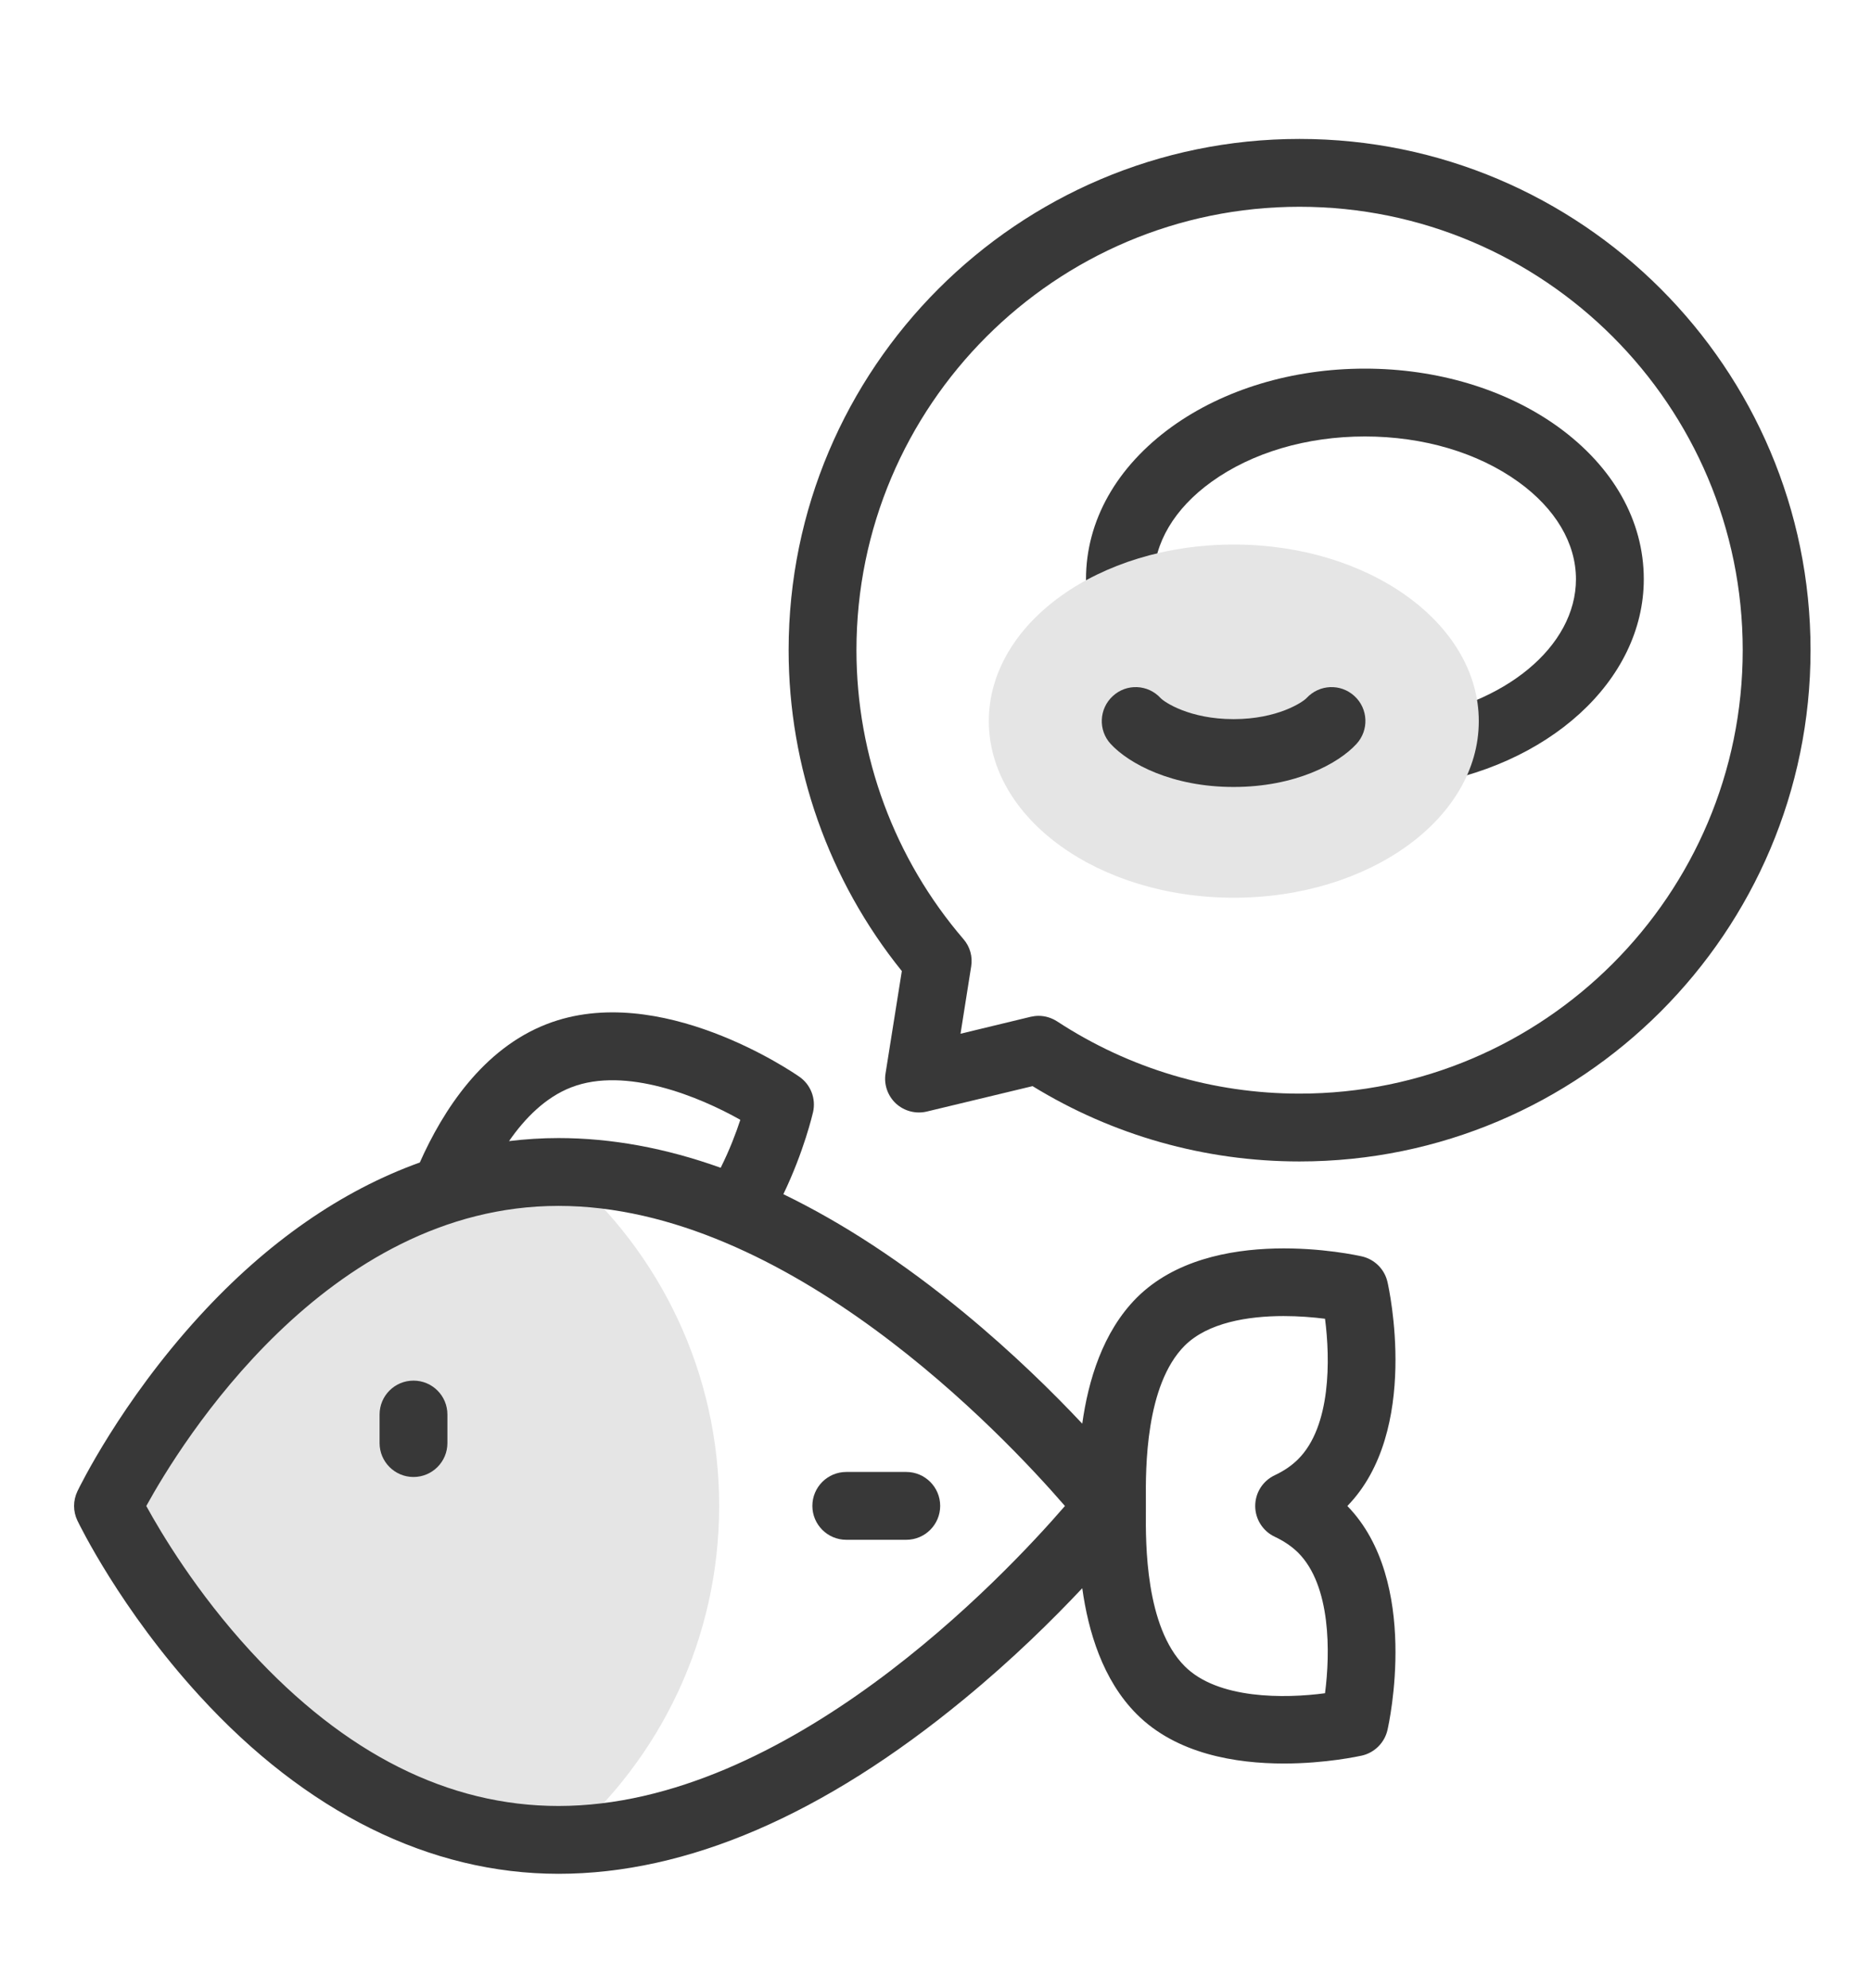 <svg width="16" height="17" viewBox="0 0 16 17" fill="none" xmlns="http://www.w3.org/2000/svg">
<g clip-path="url(#clip0_6470_122934)">
<path d="M6.15 12.875C6.15 14.017 5.642 15.04 4.84 15.73C4.819 15.73 4.797 15.731 4.775 15.731C2.294 15.731 0.923 12.875 0.923 12.875C0.923 12.875 2.294 10.02 4.775 10.02C4.797 10.02 4.819 10.02 4.84 10.02C5.642 10.711 6.15 11.734 6.15 12.875Z" fill="#E5E5E5"/>
<path d="M11.865 10.961C11.84 10.852 11.755 10.768 11.647 10.743C11.595 10.731 10.361 10.457 9.721 11.096C9.429 11.389 9.306 11.807 9.255 12.173C9.004 11.906 8.66 11.567 8.245 11.225C7.722 10.794 7.205 10.456 6.699 10.211C6.876 9.843 6.949 9.525 6.953 9.509C6.979 9.394 6.933 9.274 6.836 9.207C6.788 9.173 5.64 8.383 4.677 8.756C4.128 8.968 3.788 9.495 3.59 9.94C2.921 10.18 2.283 10.622 1.706 11.253C1.031 11.99 0.677 12.72 0.662 12.751C0.624 12.831 0.624 12.923 0.662 13.002C0.677 13.033 1.031 13.763 1.706 14.5C2.616 15.496 3.678 16.022 4.776 16.022C5.874 16.022 7.041 15.52 8.245 14.528C8.66 14.187 9.004 13.847 9.255 13.58C9.306 13.947 9.429 14.365 9.721 14.657C10.061 14.998 10.57 15.079 10.979 15.079C11.339 15.079 11.623 15.016 11.647 15.011C11.755 14.986 11.84 14.901 11.865 14.793C11.877 14.741 12.148 13.52 11.522 12.877C12.148 12.234 11.877 11.013 11.865 10.961ZM4.886 9.297C5.351 9.117 5.982 9.378 6.331 9.575C6.295 9.685 6.24 9.831 6.163 9.985C5.691 9.816 5.228 9.731 4.776 9.731C4.634 9.731 4.493 9.74 4.353 9.757C4.488 9.562 4.665 9.382 4.886 9.297ZM4.776 15.442C3.836 15.442 2.95 14.997 2.144 14.12C1.681 13.617 1.377 13.107 1.251 12.877C1.543 12.346 2.79 10.311 4.776 10.311C6.735 10.311 8.58 12.268 9.107 12.877C8.58 13.486 6.735 15.442 4.776 15.442ZM11.331 14.478C10.987 14.524 10.414 14.531 10.131 14.247C9.794 13.909 9.797 13.195 9.799 12.926L9.799 12.877L9.799 12.827C9.797 12.558 9.794 11.844 10.131 11.506C10.329 11.309 10.671 11.253 10.977 11.253C11.106 11.253 11.229 11.263 11.331 11.276C11.376 11.621 11.383 12.196 11.101 12.477C11.047 12.531 10.98 12.577 10.901 12.614C10.799 12.662 10.734 12.764 10.734 12.877C10.734 12.989 10.799 13.092 10.901 13.14C10.98 13.177 11.047 13.223 11.101 13.276C11.383 13.558 11.376 14.133 11.331 14.478Z" fill="#383838"/>
<path d="M7.75 12.586H7.237C7.077 12.586 6.947 12.716 6.947 12.876C6.947 13.036 7.077 13.166 7.237 13.166H7.75C7.91 13.166 8.04 13.036 8.04 12.876C8.04 12.716 7.91 12.586 7.75 12.586Z" fill="#383838"/>
<path d="M11.113 1.188C8.704 1.188 6.744 3.149 6.744 5.559C6.744 6.559 7.087 7.528 7.712 8.303L7.573 9.177C7.557 9.273 7.591 9.37 7.662 9.436C7.733 9.501 7.833 9.527 7.927 9.504L8.83 9.287C9.516 9.708 10.303 9.931 11.113 9.931C13.523 9.931 15.483 7.97 15.483 5.559C15.483 3.149 13.523 1.188 11.113 1.188ZM11.113 9.351C10.373 9.351 9.657 9.137 9.041 8.734C8.993 8.703 8.938 8.686 8.882 8.686C8.859 8.686 8.836 8.689 8.814 8.694L8.214 8.839L8.305 8.264C8.319 8.18 8.295 8.094 8.239 8.03C7.649 7.343 7.324 6.466 7.324 5.559C7.324 3.468 9.024 1.768 11.113 1.768C13.203 1.768 14.903 3.468 14.903 5.559C14.903 7.65 13.203 9.351 11.113 9.351Z" fill="#383838"/>
<path d="M13.323 3.649C12.878 3.329 12.292 3.152 11.672 3.152C11.052 3.152 10.466 3.329 10.021 3.649C9.548 3.991 9.287 4.453 9.287 4.952C9.287 5.259 9.389 5.561 9.583 5.826C9.677 5.955 9.859 5.984 9.988 5.889C10.118 5.795 10.146 5.613 10.051 5.484C9.929 5.317 9.867 5.138 9.867 4.952C9.867 4.645 10.042 4.349 10.36 4.12C10.707 3.87 11.173 3.732 11.672 3.732C12.171 3.732 12.637 3.87 12.984 4.12C13.302 4.349 13.477 4.645 13.477 4.952C13.477 5.527 12.871 6.029 12.036 6.147C11.877 6.17 11.767 6.316 11.789 6.475C11.81 6.62 11.934 6.724 12.076 6.724C12.09 6.724 12.103 6.723 12.117 6.721C13.241 6.563 14.057 5.819 14.057 4.952C14.057 4.453 13.796 3.991 13.323 3.649Z" fill="#383838"/>
<path d="M10.551 7.676C11.708 7.676 12.646 7 12.646 6.166C12.646 5.332 11.708 4.656 10.551 4.656C9.394 4.656 8.456 5.332 8.456 6.166C8.456 7 9.394 7.676 10.551 7.676Z" fill="#E5E5E5"/>
<path d="M10.549 6.729C10.024 6.729 9.655 6.531 9.498 6.361C9.39 6.244 9.398 6.06 9.516 5.952C9.633 5.843 9.817 5.851 9.925 5.969C9.958 6.004 10.173 6.149 10.549 6.149C10.925 6.149 11.14 6.004 11.173 5.969C11.282 5.851 11.465 5.843 11.583 5.952C11.701 6.06 11.708 6.244 11.6 6.361C11.444 6.531 11.075 6.729 10.549 6.729Z" fill="#383838"/>
<path d="M3.536 12.629C3.376 12.629 3.246 12.499 3.246 12.339V12.095C3.246 11.934 3.376 11.805 3.536 11.805C3.696 11.805 3.826 11.934 3.826 12.095V12.339C3.826 12.499 3.696 12.629 3.536 12.629Z" fill="#383838"/>
</g>
<defs>
<clipPath id="clip0_6470_122934">
<rect width="15.652" height="15.652" fill="white" transform="translate(0.229 0.785)"/>
</clipPath>
</defs>
</svg>
